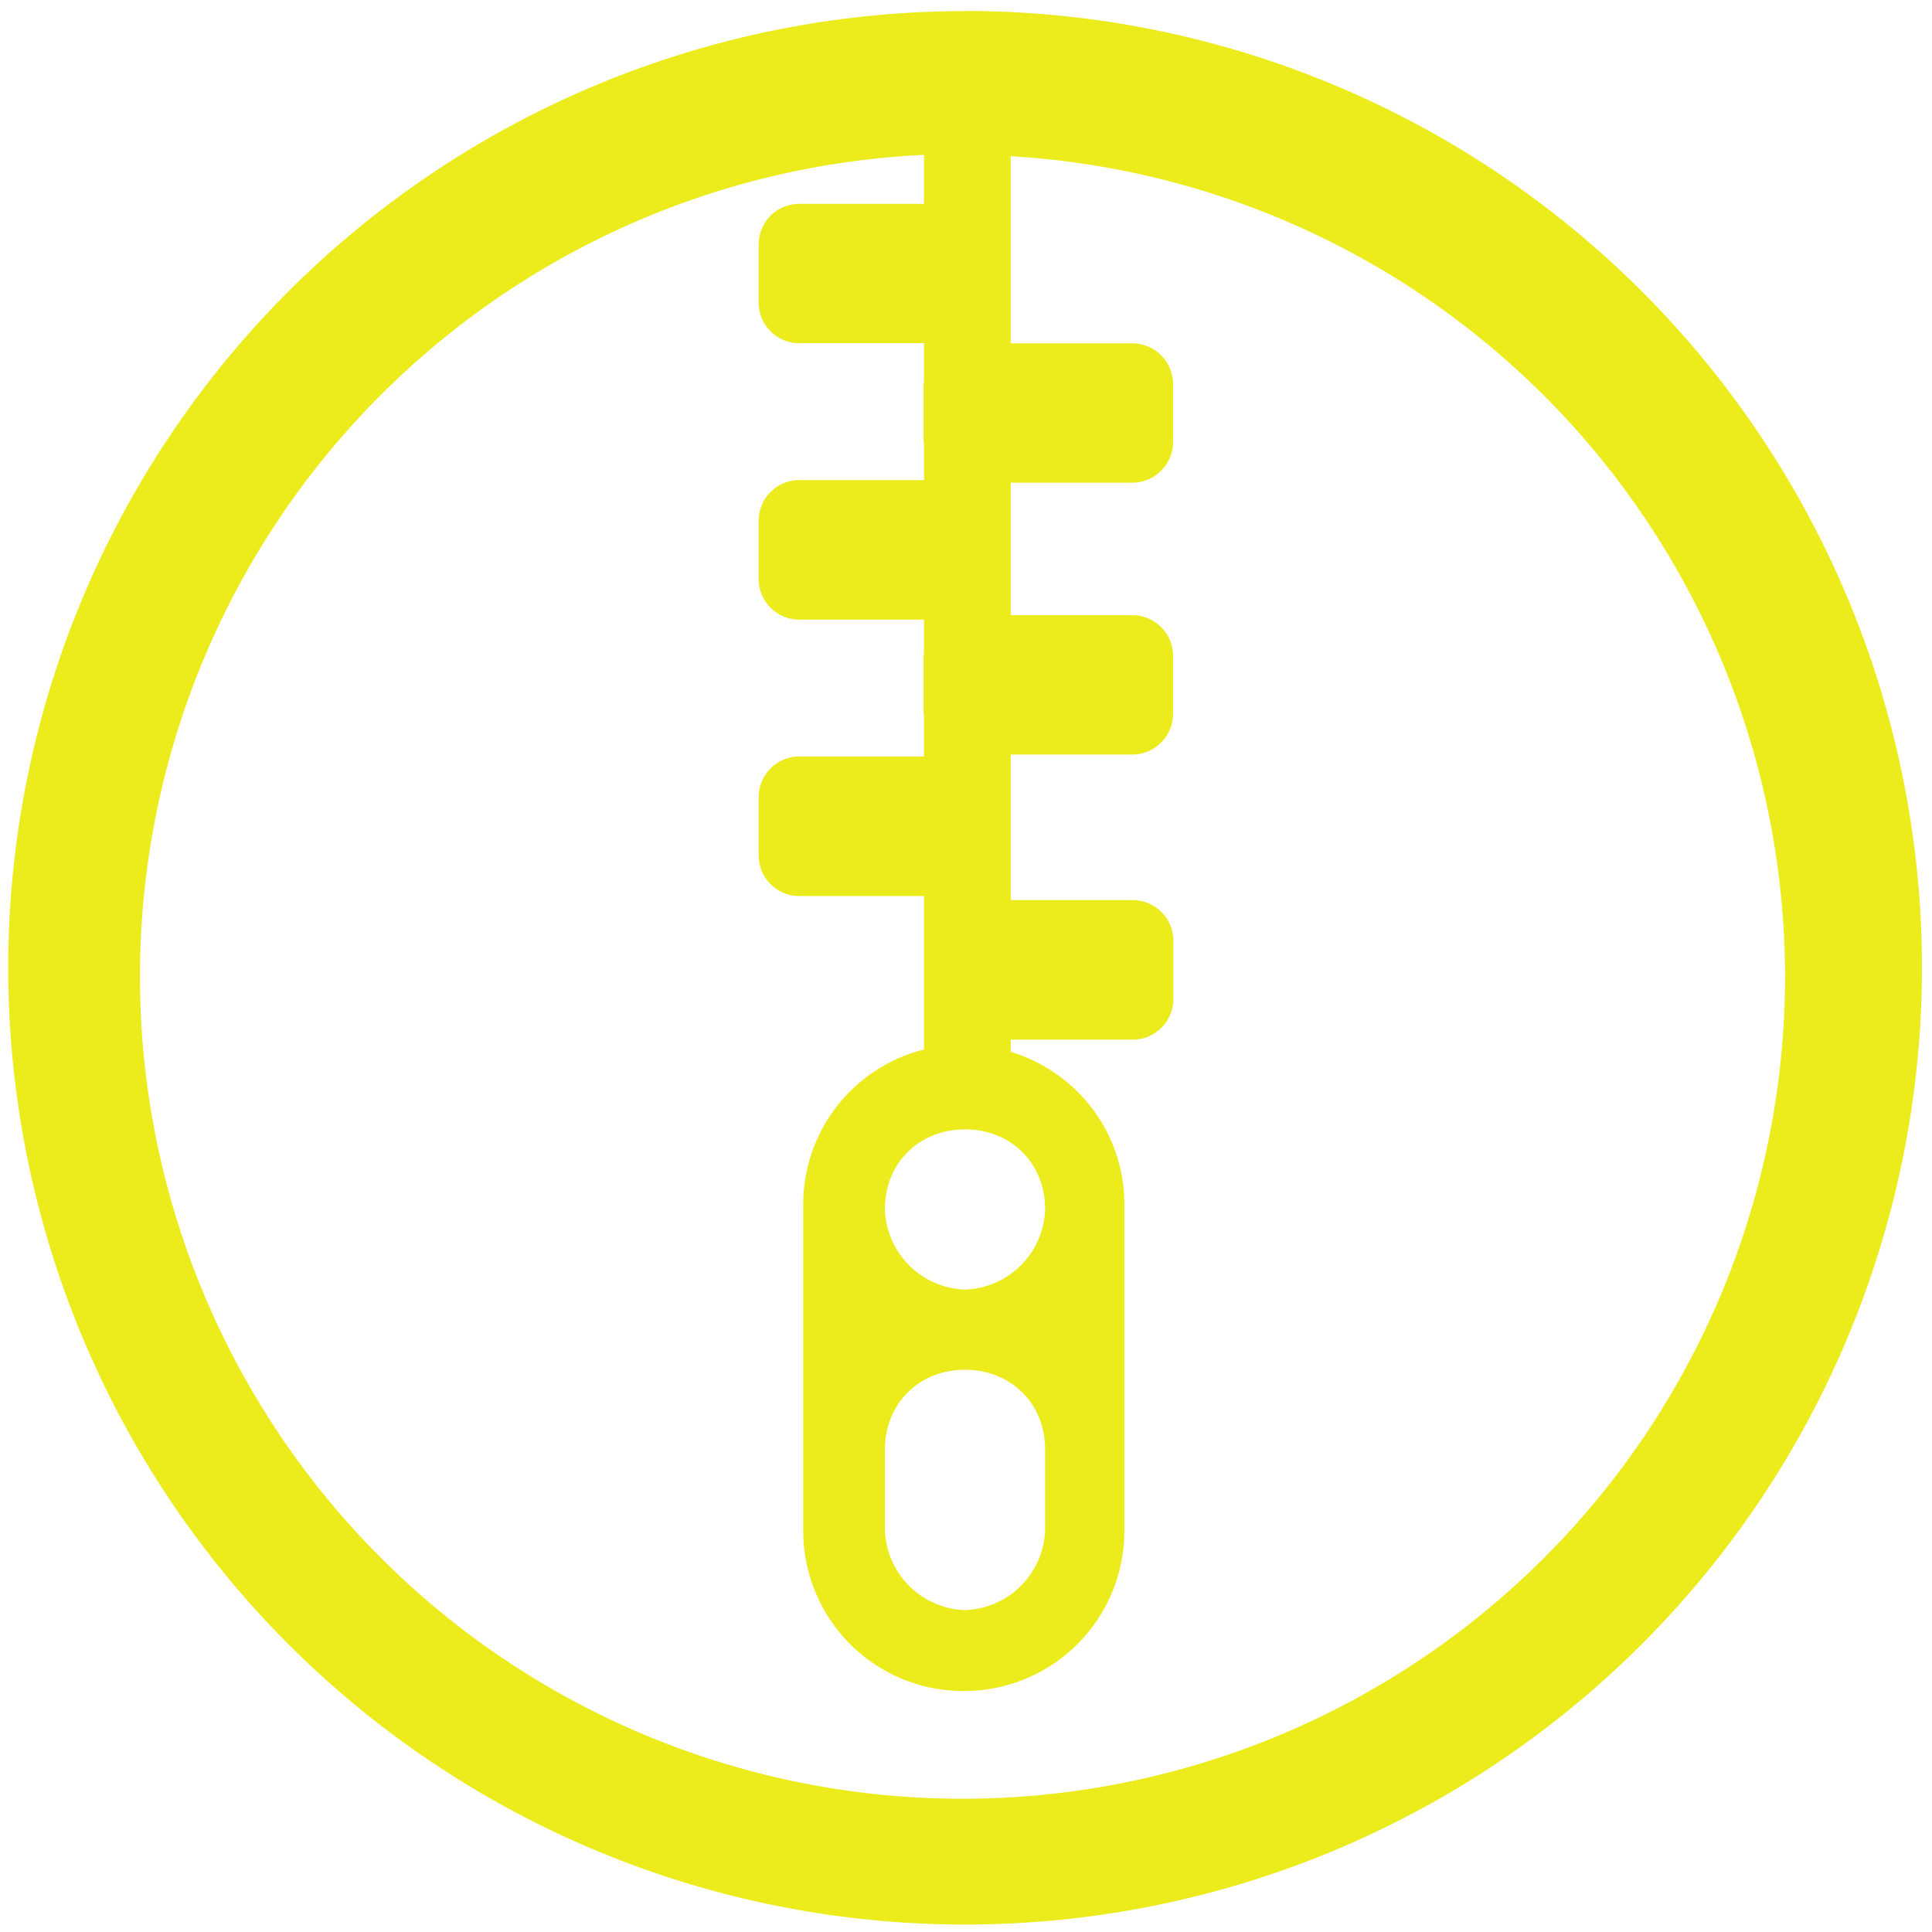 <?xml version="1.0" encoding="UTF-8" standalone="no"?>
<svg
   xmlns:dc="http://purl.org/dc/elements/1.1/"
   xmlns:cc="http://creativecommons.org/ns#"
   xmlns:rdf="http://www.w3.org/1999/02/22-rdf-syntax-ns#"
   xmlns:svg="http://www.w3.org/2000/svg"
   xmlns="http://www.w3.org/2000/svg"
   xmlns:sodipodi="http://sodipodi.sourceforge.net/DTD/sodipodi-0.dtd"
   xmlns:inkscape="http://www.inkscape.org/namespaces/inkscape"
   width="48"
   height="48"
   viewBox="0 0 12.7 12.7"
   version="1.1"
   id="svg4"
   sodipodi:docname="archive-manager.svg"
   inkscape:version="0.92.4 (5da689c313, 2019-01-14)">
  <defs
     id="defs8" />
  <sodipodi:namedview
     pagecolor="#ffffff"
     bordercolor="#666666"
     borderopacity="1"
     objecttolerance="10"
     gridtolerance="10"
     guidetolerance="10"
     inkscape:pageopacity="0"
     inkscape:pageshadow="2"
     inkscape:window-width="1087"
     inkscape:window-height="480"
     id="namedview6"
     showgrid="false"
     inkscape:zoom="4.9166667"
     inkscape:cx="2.1355932"
     inkscape:cy="24"
     inkscape:window-x="0"
     inkscape:window-y="25"
     inkscape:window-maximized="0"
     inkscape:current-layer="svg4" />
  <path
     d="m 6.344,0.073 a 6.29,6.29 0 0 0 -6.29,6.29 6.29,6.29 0 0 0 6.29,6.288 6.29,6.29 0 0 0 6.29,-6.289 6.29,6.29 0 0 0 -6.29,-6.29 z M 6.074,1.018 V 1.34 H 5.254 A 0.267,0.267 0 0 0 4.987,1.608 v 0.38 c 0,0.148 0.119,0.268 0.267,0.268 h 0.82 v 0.252 c 0,0.006 -0.003,0.01 -0.003,0.016 v 0.38 c 0,0.006 0.003,0.01 0.003,0.016 V 3.156 H 5.254 A 0.267,0.267 0 0 0 4.987,3.425 v 0.38 c 0,0.148 0.119,0.268 0.267,0.268 h 0.82 V 4.295 L 6.071,4.31 v 0.38 c 0,0.006 0.003,0.01 0.003,0.016 V 4.973 H 5.254 A 0.267,0.267 0 0 0 4.987,5.242 v 0.38 c 0,0.148 0.119,0.268 0.267,0.268 h 0.82 V 6.899 A 1.049,1.049 0 0 0 5.28,7.917 v 2.143 c 0,0.585 0.47,1.056 1.055,1.056 0.585,0 1.056,-0.47 1.056,-1.056 V 7.917 C 7.391,7.441 7.076,7.046 6.644,6.914 v -0.08 h 0.802 c 0.148,0 0.267,-0.12 0.267,-0.268 V 6.186 A 0.267,0.267 0 0 0 7.446,5.917 H 6.644 V 4.96 h 0.798 c 0.149,0 0.269,-0.12 0.269,-0.268 V 4.312 A 0.267,0.267 0 0 0 7.442,4.044 H 6.644 V 3.173 h 0.798 c 0.149,0 0.269,-0.12 0.269,-0.268 V 2.525 A 0.268,0.268 0 0 0 7.442,2.257 H 6.644 v -1.23 a 5.407,5.407 0 0 1 5.09,5.39 A 5.407,5.407 0 0 1 6.326,11.824 5.407,5.407 0 0 1 0.92,6.416 5.407,5.407 0 0 1 6.075,1.018 Z m 0.27,6.406 c 0.29,0 0.526,0.21 0.526,0.526 A 0.545,0.545 0 0 1 6.343,8.477 0.545,0.545 0 0 1 5.817,7.95 c 0,-0.316 0.236,-0.526 0.526,-0.526 z m 0,1.58 c 0.29,0 0.526,0.21 0.526,0.527 v 0.526 A 0.545,0.545 0 0 1 6.343,10.584 0.545,0.545 0 0 1 5.817,10.057 V 9.531 c 0,-0.316 0.236,-0.527 0.526,-0.527 z"
     id="path2"
     inkscape:connector-curvature="0"
     style="fill:#ecec1c" />
</svg>
